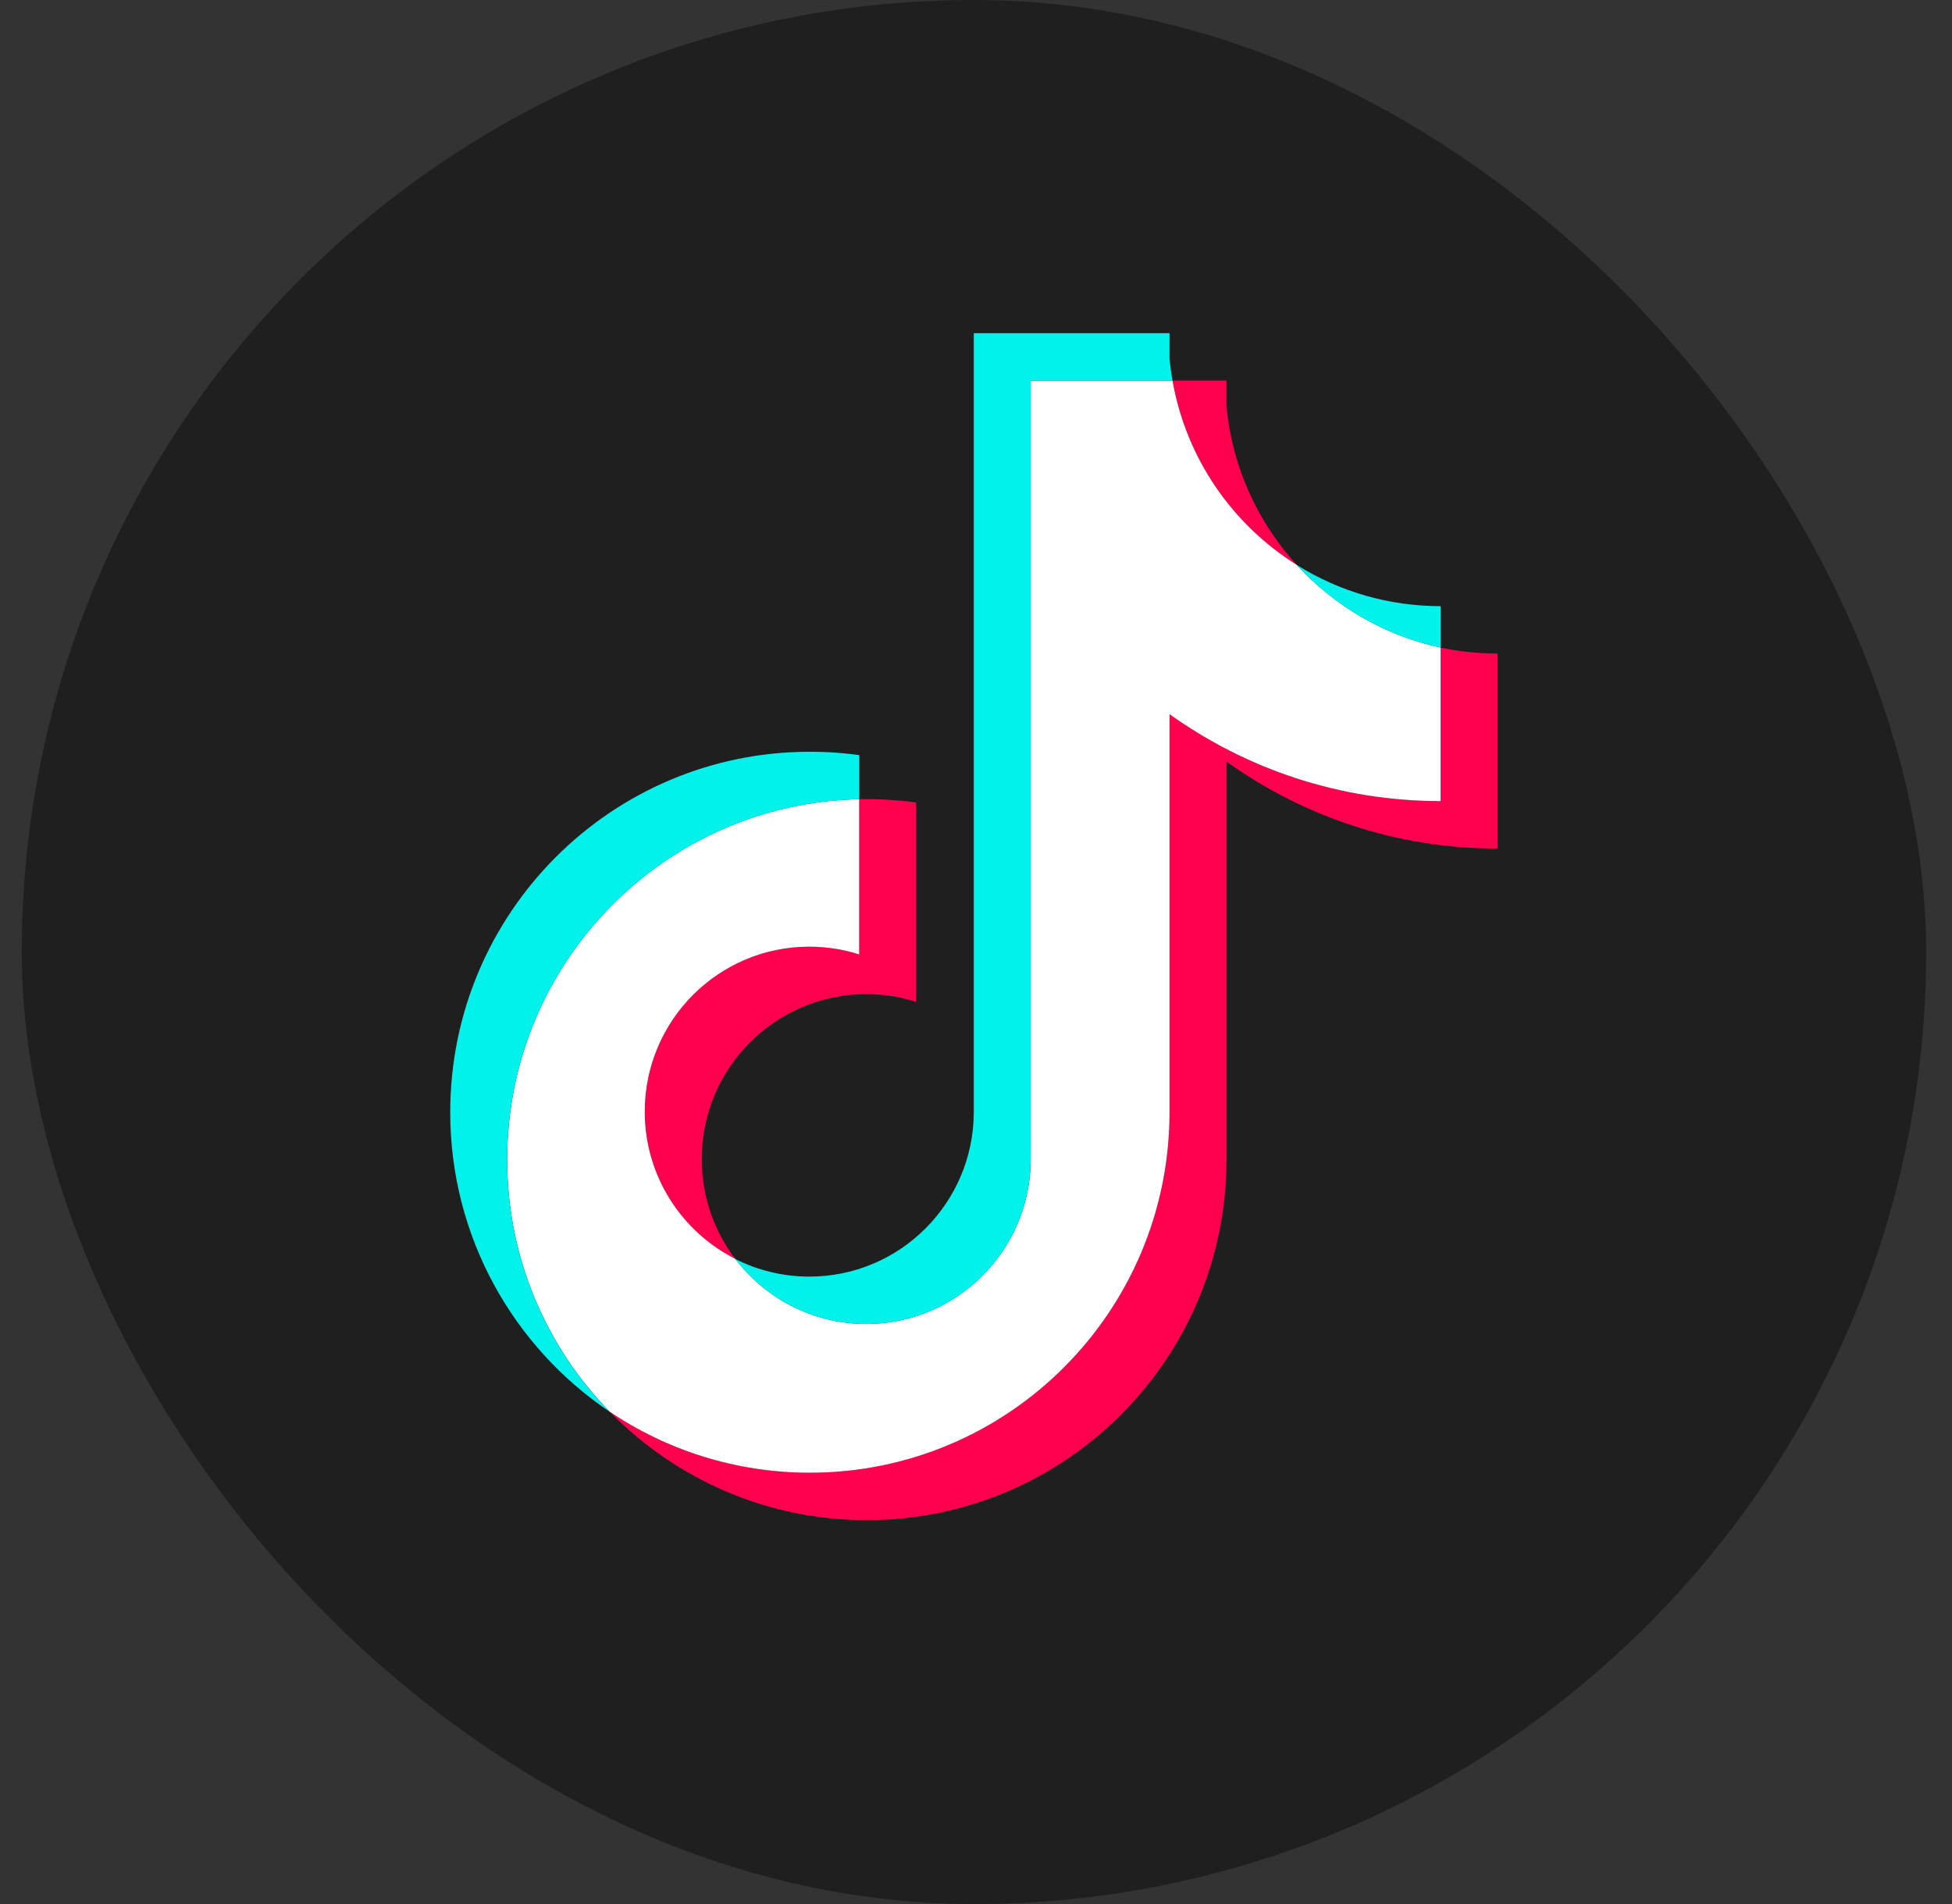<svg width="41" height="40" viewBox="0 0 41 40" fill="none" xmlns="http://www.w3.org/2000/svg">
<rect x="0" y="0" width="41" height="40" fill="#333333" stroke="none"/>
<rect x="0.457" width="40" height="40" rx="20" fill="#1F1F1F"/>
<g clip-path="url(#clip0_6299_161)">
<path d="M25.761 16C27.366 17.151 29.333 17.828 31.457 17.828V13.73C31.055 13.73 30.654 13.688 30.261 13.605V16.83C28.137 16.83 26.171 16.153 24.565 15.003V23.365C24.565 27.548 21.183 30.938 17.011 30.938C15.455 30.938 14.008 30.466 12.806 29.657C14.178 31.064 16.091 31.936 18.207 31.936C22.379 31.936 25.762 28.545 25.762 24.362V16H25.761ZM27.237 11.867C26.416 10.968 25.878 9.807 25.761 8.523V7.996H24.628C24.913 9.628 25.886 11.022 27.237 11.867ZM15.445 26.448C14.986 25.845 14.739 25.108 14.74 24.35C14.74 22.437 16.287 20.886 18.195 20.886C18.551 20.886 18.904 20.94 19.244 21.048V16.859C18.847 16.805 18.448 16.781 18.048 16.79V20.05C17.709 19.943 17.355 19.888 16.999 19.888C15.091 19.888 13.544 21.439 13.544 23.353C13.544 24.706 14.317 25.877 15.445 26.448Z" fill="#FF004F"/>
<path d="M24.565 15.003C26.171 16.153 28.137 16.83 30.26 16.83V13.605C29.075 13.351 28.025 12.73 27.236 11.867C25.886 11.022 24.913 9.628 24.628 7.996H21.65V24.362C21.644 26.27 20.099 27.815 18.195 27.815C17.073 27.815 16.076 27.278 15.444 26.447C14.317 25.877 13.543 24.706 13.543 23.353C13.543 21.439 15.09 19.888 16.999 19.888C17.364 19.888 17.717 19.945 18.047 20.051V16.79C13.949 16.875 10.653 20.233 10.653 24.362C10.653 26.423 11.474 28.292 12.806 29.657C14.008 30.466 15.454 30.939 17.011 30.939C21.183 30.939 24.565 27.548 24.565 23.365L24.565 15.003Z" fill="white"/>
<path d="M30.26 13.606V12.734C29.191 12.736 28.143 12.436 27.237 11.868C28.039 12.749 29.096 13.357 30.26 13.606M24.628 7.997C24.6 7.842 24.579 7.685 24.565 7.527V7H20.454V23.366C20.448 25.274 18.904 26.819 16.999 26.819C16.459 26.819 15.926 26.693 15.444 26.449C16.076 27.28 17.073 27.816 18.195 27.816C20.099 27.816 21.644 26.271 21.65 24.363V7.997L24.628 7.997ZM18.048 16.791V15.863C17.704 15.816 17.358 15.792 17.011 15.793C12.839 15.793 9.457 19.183 9.457 23.366C9.457 25.988 10.786 28.299 12.806 29.659C11.474 28.293 10.653 26.425 10.653 24.363C10.653 20.234 13.949 16.876 18.048 16.791Z" fill="#00F2EA"/>
</g>
<defs>
<clipPath id="clip0_6299_161">
<rect width="22" height="25" fill="white" transform="translate(9.457 7)"/>
</clipPath>
</defs>
</svg>
